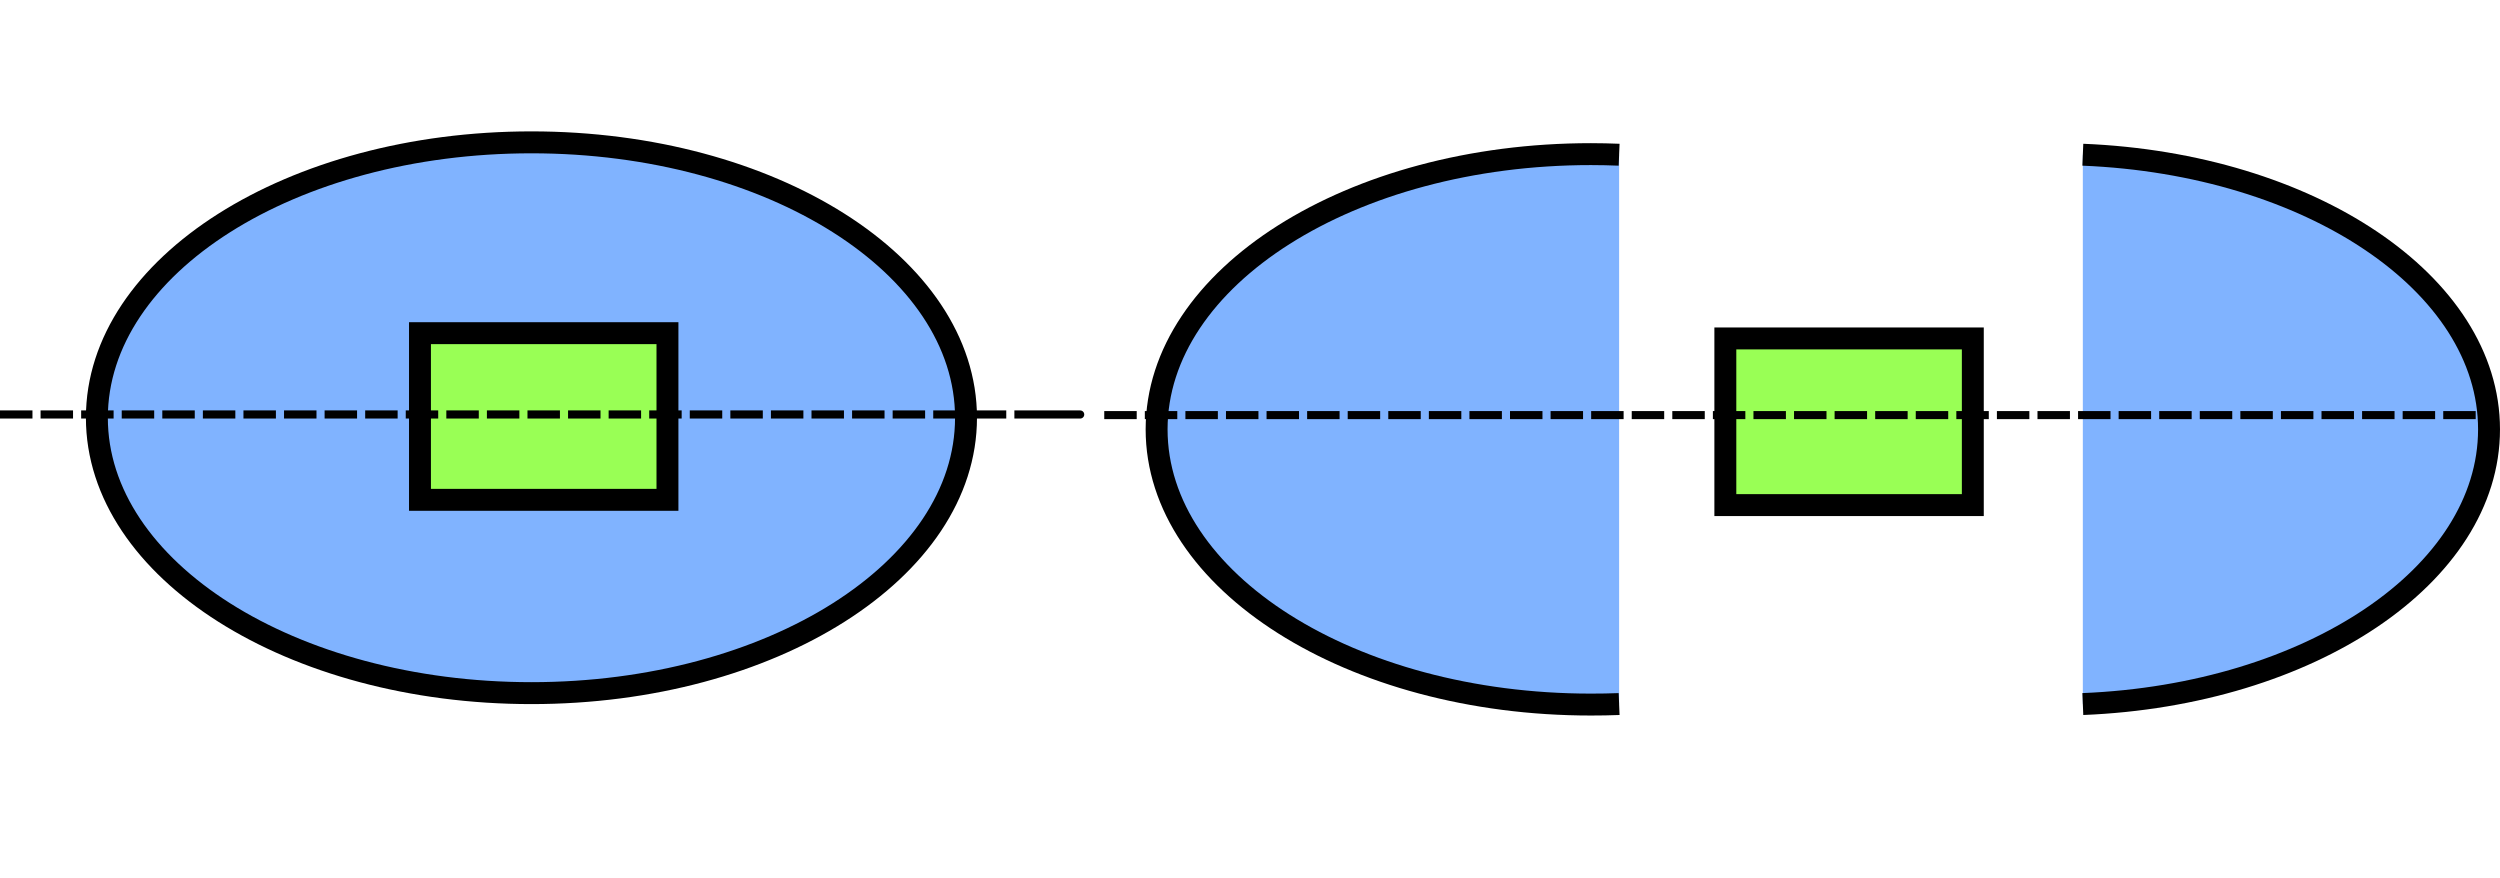<?xml version="1.0" encoding="UTF-8" standalone="no"?>
<!-- Created with Inkscape (http://www.inkscape.org/) -->

<svg
   xmlns:dc="http://purl.org/dc/elements/1.1/"
   xmlns:cc="http://creativecommons.org/ns#"
   xmlns:rdf="http://www.w3.org/1999/02/22-rdf-syntax-ns#"
   xmlns:svg="http://www.w3.org/2000/svg"
   xmlns="http://www.w3.org/2000/svg"
   xmlns:sodipodi="http://sodipodi.sourceforge.net/DTD/sodipodi-0.dtd"
   xmlns:inkscape="http://www.inkscape.org/namespaces/inkscape"
   width="1047.438"
   height="367.938"
   id="svg2"
   version="1.1"
   inkscape:version="0.48.4 r9939"
   sodipodi:docname="splitting.svg"
   inkscape:export-filename="C:\Users\harr\Desktop\mesh\meshexploder\thesis\INF_Thesis_LaTeX_Template\chapters\figures\splitting.png"
   inkscape:export-xdpi="201.7"
   inkscape:export-ydpi="201.7">
  <defs
     id="defs4" />
  <sodipodi:namedview
     id="base"
     pagecolor="#ffffff"
     bordercolor="#666666"
     borderopacity="1.0"
     inkscape:pageopacity="0.0"
     inkscape:pageshadow="2"
     inkscape:zoom="0.27214286"
     inkscape:cx="479.79777"
     inkscape:cy="126.53255"
     inkscape:document-units="px"
     inkscape:current-layer="layer1"
     showgrid="false"
     showguides="true"
     inkscape:guide-bbox="true"
     inkscape:window-width="918"
     inkscape:window-height="845"
     inkscape:window-x="1875"
     inkscape:window-y="126"
     inkscape:window-maximized="0"
     fit-margin-top="0"
     fit-margin-left="0"
     fit-margin-right="0"
     fit-margin-bottom="0">
    <sodipodi:guide
       orientation="1,0"
       position="1292.205,450.374"
       id="guide3783" />
    <sodipodi:guide
       orientation="1,0"
       position="1482.205,430.374"
       id="guide3817" />
    <sodipodi:guide
       orientation="0,1"
       position="1197.92,194.66"
       id="guide3819" />
    <sodipodi:guide
       orientation="1,0"
       position="784.144,441.158"
       id="guide3902" />
  </sodipodi:namedview>
  <g
     inkscape:label="Ebene 1"
     inkscape:groupmode="layer"
     id="layer1"
     transform="translate(1135.062,-537.656)">
    <path
       style="fill:#80b3ff;fill-opacity:1;stroke:#000000;stroke-width:9.184;stroke-miterlimit:4;stroke-dasharray:none"
       d="m -262.407,832.637 c 94.999,-3.857 170.188,-53.917 170.188,-115.094 0,-61.177 -75.189,-111.205 -170.188,-115.062"
       id="path3809-2"
       inkscape:connector-curvature="0"
       sodipodi:nodetypes="csc" />
    <path
       sodipodi:type="arc"
       style="fill:#80b3ff;fill-opacity:1;stroke:#000000;stroke-width:12.4;stroke-miterlimit:4;stroke-dasharray:none"
       id="path2985-4"
       sodipodi:cx="382.85715"
       sodipodi:cy="508.07648"
       sodipodi:rx="245.71428"
       sodipodi:ry="155.71428"
       d="m 628.571,508.076 c 0,85.999 -110.01,155.714 -245.714,155.714 -135.704,0 -245.714,-69.716 -245.714,-155.714 0,-85.999 110.01,-155.714 245.714,-155.714 135.704,0 245.714,69.716 245.714,155.714 z"
       transform="matrix(0.741,0,0,0.741,-1196.097,336.195)" />
    <rect
       style="fill:#99ff55;fill-opacity:1;stroke:#000000;stroke-width:9.184;stroke-miterlimit:4;stroke-opacity:1;stroke-dasharray:none;stroke-dashoffset:0.655"
       id="rect3757-5"
       width="69.829"
       height="103.686"
       x="-747.075"
       y="-959.101"
       transform="matrix(0,-1,1,0,0,0)" />
    <path
       style="fill:#80b3ff;fill-opacity:1;stroke:#000000;stroke-width:9.184;stroke-miterlimit:4;stroke-dasharray:none"
       d="m -456.692,602.481 c -3.905,-0.159 -7.844,-0.25 -11.812,-0.25 -100.504,0 -181.969,51.621 -181.969,115.312 0,63.692 81.465,115.312 181.969,115.312 3.968,0 7.907,-0.06 11.812,-0.219"
       id="path2985-0-1"
       inkscape:connector-curvature="0"
       sodipodi:nodetypes="csssc" />
    <rect
       style="fill:#99ff55;fill-opacity:1;stroke:#000000;stroke-width:9.184;stroke-miterlimit:4;stroke-opacity:1;stroke-dasharray:none;stroke-dashoffset:0.655"
       id="rect3757-4-1"
       width="69.829"
       height="103.686"
       x="-749.283"
       y="-412.187"
       transform="matrix(0,-1,1,0,0,0)" />
    <path
       style="fill:none;stroke:#000000;stroke-width:3.4;stroke-linecap:butt;stroke-linejoin:miter;stroke-miterlimit:4;stroke-opacity:1;stroke-dasharray:13.6, 3.4;stroke-dashoffset:0"
       d="m -672.407,711.57 c 584.286,0 584.286,0 584.286,0"
       id="path3823-1"
       inkscape:connector-curvature="0" />
    <path
       style="fill:#80b3ff;stroke:#000000;stroke-width:3.4;stroke-linecap:butt;stroke-linejoin:miter;stroke-miterlimit:4;stroke-opacity:1;stroke-dasharray:13.6, 3.4;stroke-dashoffset:0"
       d="m -1135.062,711.316 c 584.286,0 435.714,0 435.714,0"
       id="path3823-8-2"
       inkscape:connector-curvature="0"
       sodipodi:nodetypes="cc" />
    <path
       style="fill:none;stroke:#000000;stroke-width:3.4;stroke-linecap:butt;stroke-linejoin:miter;stroke-miterlimit:4;stroke-opacity:1;stroke-dasharray:13.6, 3.4;stroke-dashoffset:0"
       d="m 35.714,712.362 c 584.286,0 584.286,0 584.286,0"
       id="path3823"
       inkscape:connector-curvature="0"
       inkscape:export-filename="C:\Users\harr\Desktop\mesh\meshexploder\thesis\INF_Thesis_LaTeX_Template\chapters\figures\axes.png"
       inkscape:export-xdpi="201"
       inkscape:export-ydpi="201" />
  </g>
</svg>
